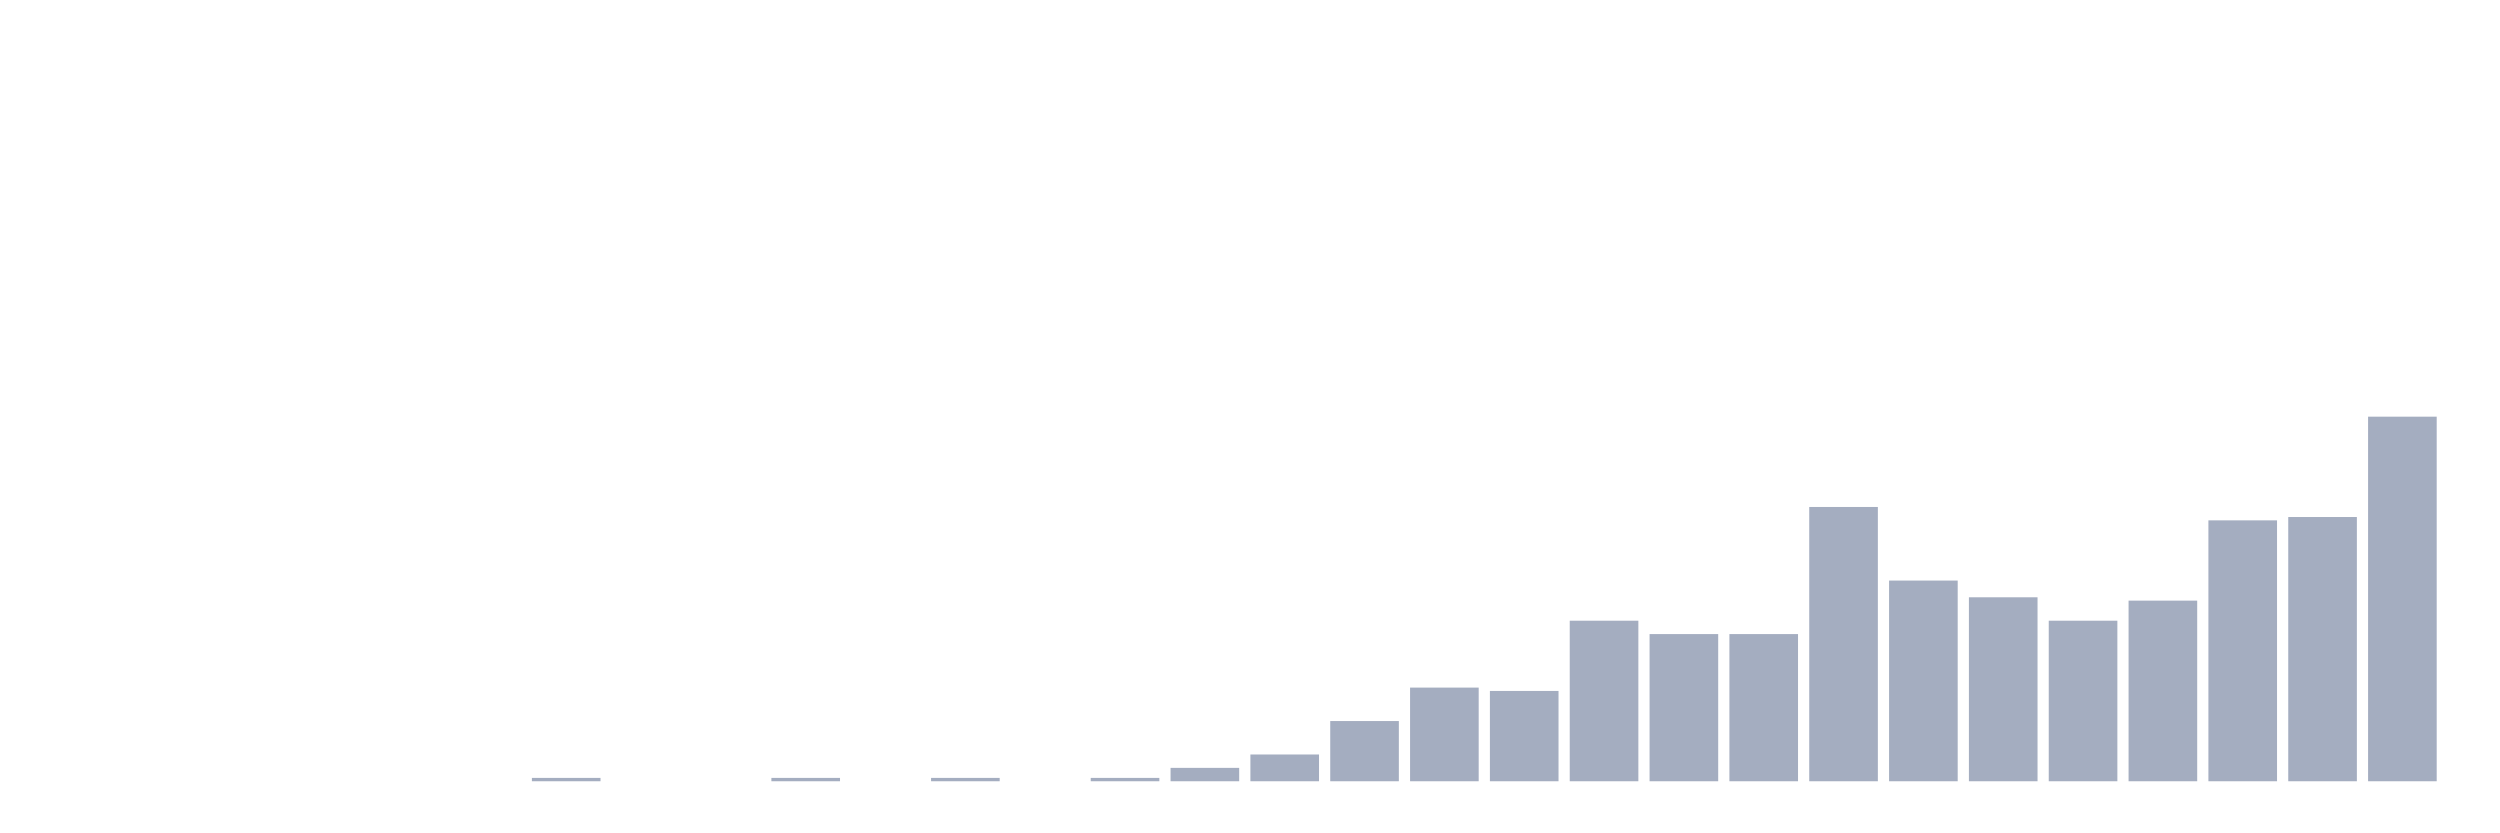 <svg xmlns="http://www.w3.org/2000/svg" viewBox="0 0 480 160"><g transform="translate(10,10)"><rect class="bar" x="0.153" width="13.175" y="140" height="0" fill="rgb(164,173,192)"></rect><rect class="bar" x="15.482" width="13.175" y="140" height="0" fill="rgb(164,173,192)"></rect><rect class="bar" x="30.81" width="13.175" y="140" height="0" fill="rgb(164,173,192)"></rect><rect class="bar" x="46.138" width="13.175" y="140" height="0" fill="rgb(164,173,192)"></rect><rect class="bar" x="61.466" width="13.175" y="140" height="0" fill="rgb(164,173,192)"></rect><rect class="bar" x="76.794" width="13.175" y="140" height="0" fill="rgb(164,173,192)"></rect><rect class="bar" x="92.123" width="13.175" y="139.358" height="0.642" fill="rgb(164,173,192)"></rect><rect class="bar" x="107.451" width="13.175" y="140" height="0" fill="rgb(164,173,192)"></rect><rect class="bar" x="122.779" width="13.175" y="140" height="0" fill="rgb(164,173,192)"></rect><rect class="bar" x="138.107" width="13.175" y="139.358" height="0.642" fill="rgb(164,173,192)"></rect><rect class="bar" x="153.436" width="13.175" y="140" height="0" fill="rgb(164,173,192)"></rect><rect class="bar" x="168.764" width="13.175" y="139.358" height="0.642" fill="rgb(164,173,192)"></rect><rect class="bar" x="184.092" width="13.175" y="140" height="0" fill="rgb(164,173,192)"></rect><rect class="bar" x="199.42" width="13.175" y="139.358" height="0.642" fill="rgb(164,173,192)"></rect><rect class="bar" x="214.748" width="13.175" y="137.431" height="2.569" fill="rgb(164,173,192)"></rect><rect class="bar" x="230.077" width="13.175" y="134.862" height="5.138" fill="rgb(164,173,192)"></rect><rect class="bar" x="245.405" width="13.175" y="128.44" height="11.56" fill="rgb(164,173,192)"></rect><rect class="bar" x="260.733" width="13.175" y="122.018" height="17.982" fill="rgb(164,173,192)"></rect><rect class="bar" x="276.061" width="13.175" y="122.661" height="17.339" fill="rgb(164,173,192)"></rect><rect class="bar" x="291.39" width="13.175" y="109.174" height="30.826" fill="rgb(164,173,192)"></rect><rect class="bar" x="306.718" width="13.175" y="111.743" height="28.257" fill="rgb(164,173,192)"></rect><rect class="bar" x="322.046" width="13.175" y="111.743" height="28.257" fill="rgb(164,173,192)"></rect><rect class="bar" x="337.374" width="13.175" y="87.339" height="52.661" fill="rgb(164,173,192)"></rect><rect class="bar" x="352.702" width="13.175" y="101.468" height="38.532" fill="rgb(164,173,192)"></rect><rect class="bar" x="368.031" width="13.175" y="104.679" height="35.321" fill="rgb(164,173,192)"></rect><rect class="bar" x="383.359" width="13.175" y="109.174" height="30.826" fill="rgb(164,173,192)"></rect><rect class="bar" x="398.687" width="13.175" y="105.321" height="34.679" fill="rgb(164,173,192)"></rect><rect class="bar" x="414.015" width="13.175" y="89.908" height="50.092" fill="rgb(164,173,192)"></rect><rect class="bar" x="429.344" width="13.175" y="89.266" height="50.734" fill="rgb(164,173,192)"></rect><rect class="bar" x="444.672" width="13.175" y="70" height="70" fill="rgb(164,173,192)"></rect></g></svg>